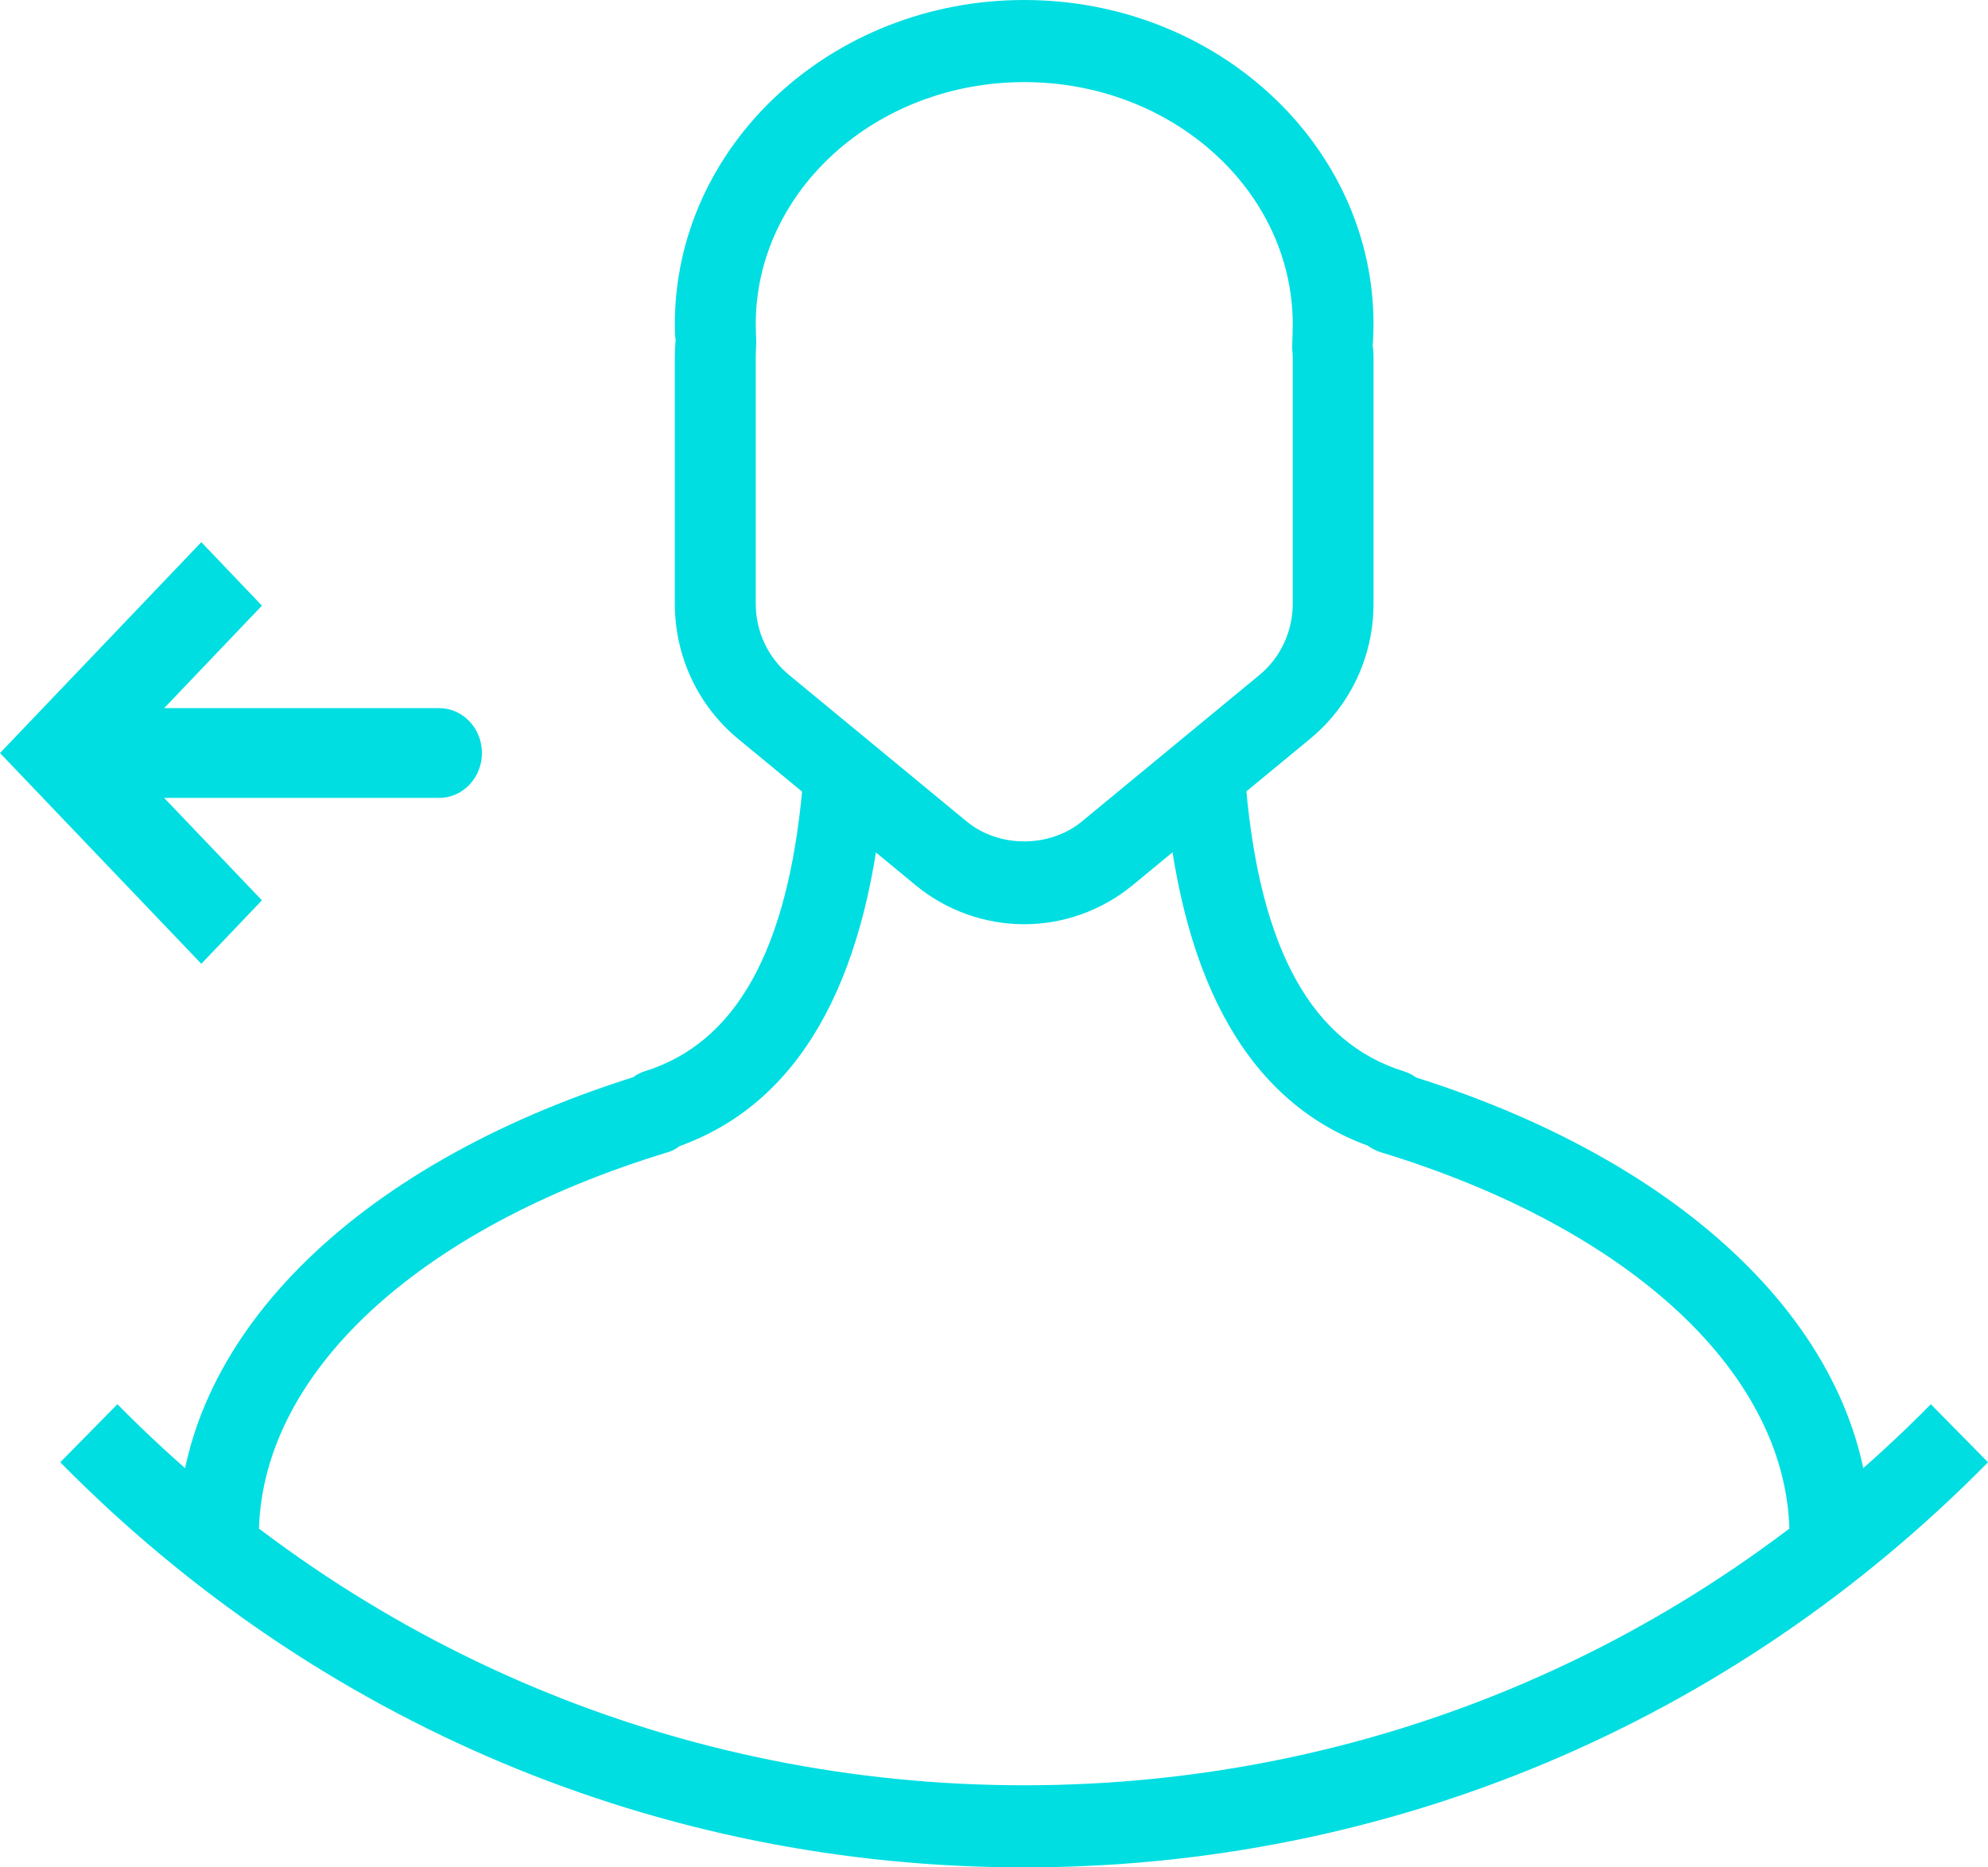 <svg xmlns="http://www.w3.org/2000/svg" width="33" height="31" viewBox="0 0 33 31"><g fill="#00DEE2"><g transform="translate(1)"><g transform="translate(1.954)"><path d="M1.343 25.5 0 25.5C0 22.261 2.891 19.355 7.558 17.882 7.613 17.841 7.675 17.807 7.742 17.786 9.263 17.316 10.121 15.774 10.367 13.073L11.704 13.199C11.417 16.362 10.282 18.322 8.329 19.025 8.27 19.071 8.202 19.108 8.131 19.128 3.943 20.402 1.343 22.844 1.343 25.5ZM28.094 25.5 26.751 25.5C26.751 22.844 24.151 20.404 19.966 19.128 19.886 19.104 19.815 19.067 19.752 19.019 17.804 18.31 16.675 16.353 16.393 13.197L17.73 13.075C17.97 15.774 18.828 17.315 20.354 17.786 20.426 17.809 20.493 17.844 20.552 17.887 25.21 19.36 28.094 22.265 28.094 25.5Z"/><path d="M14.048,15.343 C13.396,15.343 12.757,15.116 12.251,14.7 L9.301,12.268 C8.631,11.715 8.248,10.896 8.248,10.023 L8.248,5.95 C8.248,5.842 8.252,5.743 8.261,5.639 C8.253,5.623 8.248,5.502 8.248,5.383 C8.248,2.414 10.85,0 14.048,0 C17.245,0 19.846,2.414 19.846,5.383 C19.846,5.507 19.841,5.635 19.831,5.759 C19.837,5.739 19.846,5.844 19.846,5.95 L19.846,10.021 C19.846,10.895 19.462,11.714 18.793,12.265 L15.845,14.697 C15.337,15.114 14.7,15.343 14.048,15.343 Z M14.048,1.363 C11.59,1.363 9.591,3.166 9.591,5.383 C9.591,5.48 9.596,5.58 9.6,5.674 C9.592,5.833 9.591,5.889 9.591,5.95 L9.591,10.021 C9.591,10.483 9.793,10.916 10.149,11.209 L13.096,13.64 C13.628,14.076 14.463,14.079 15.002,13.639 L17.948,11.209 C18.302,10.918 18.505,10.485 18.505,10.021 L18.505,5.95 C18.505,5.89 18.501,5.833 18.495,5.776 C18.501,5.567 18.505,5.475 18.505,5.383 C18.503,3.166 16.506,1.363 14.048,1.363 Z"/></g><path d="M16.001,31 C9.957,31 4.274,28.612 0,24.275 L0.949,23.311 C4.971,27.391 10.316,29.637 16.001,29.637 C21.687,29.637 27.032,27.392 31.051,23.311 L32,24.275 C27.729,28.612 22.047,31 16.001,31 Z"/></g><g transform="translate(0 9)"><path d="M7.288,4.246 L1.046,4.246 C0.653,4.246 0.334,3.912 0.334,3.501 C0.334,3.089 0.653,2.755 1.046,2.755 L7.288,2.755 C7.681,2.755 8,3.089 8,3.501 C8,3.912 7.681,4.246 7.288,4.246 Z"/><polygon points="3.342 7 0 3.501 3.342 0 4.348 1.054 2.014 3.501 4.348 5.946"/></g></g></svg>
